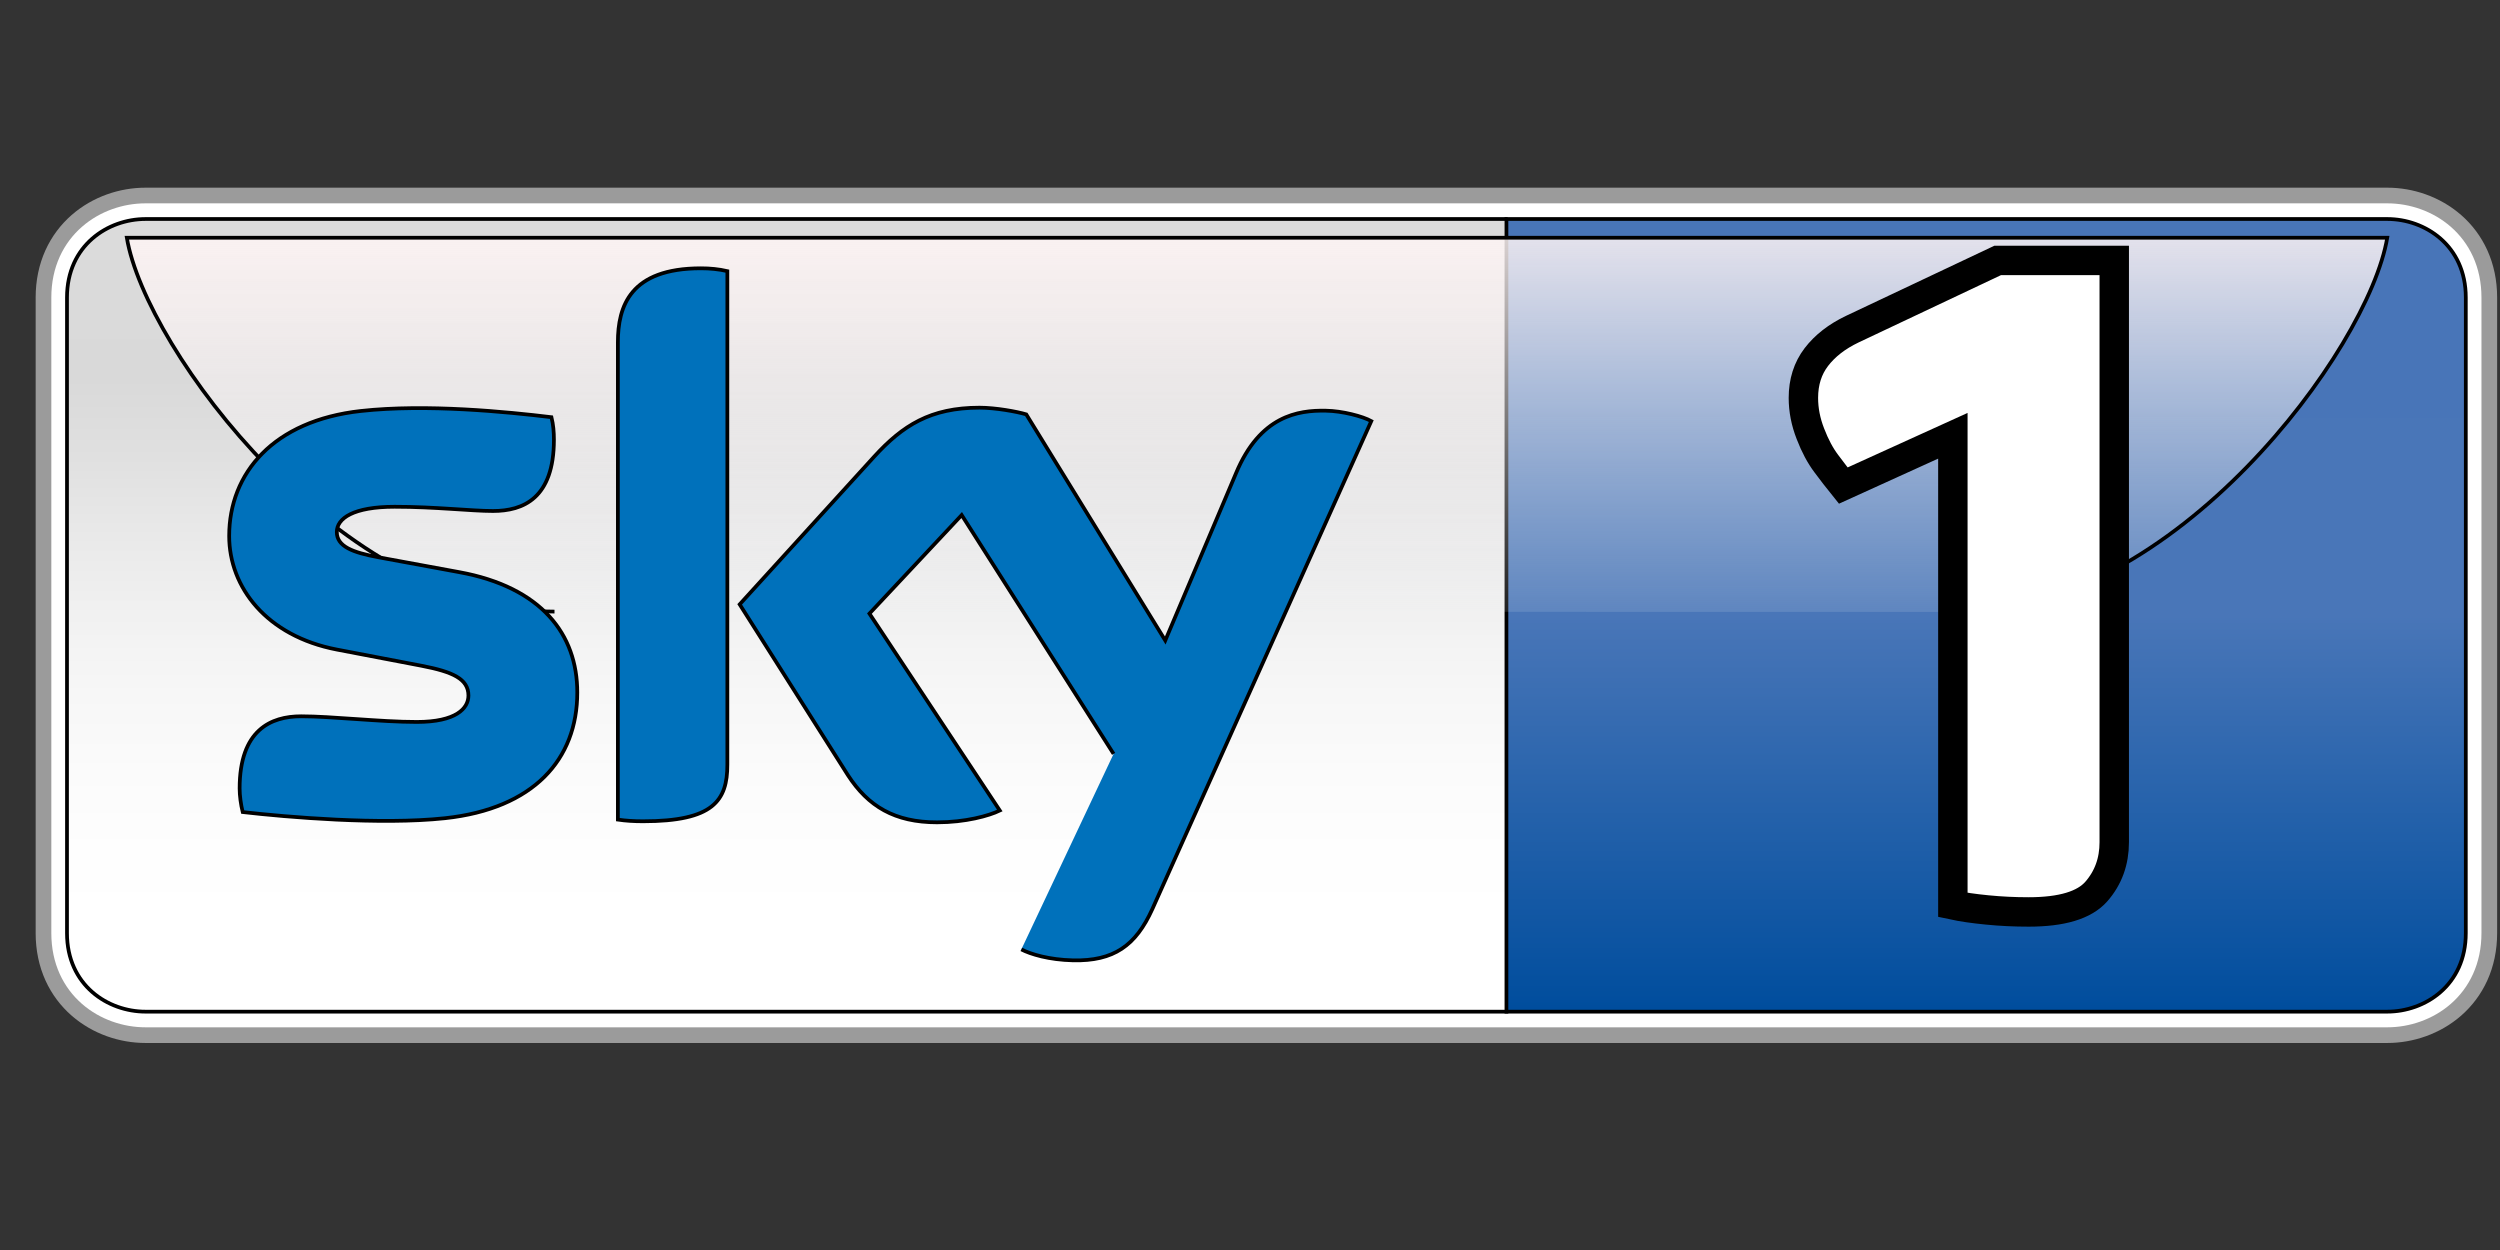 <?xml version="1.0" encoding="UTF-8" standalone="no"?>

<svg xmlns:svg="http://www.w3.org/2000/svg" xmlns="http://www.w3.org/2000/svg" version="1.1" width="128" height="64" xmlns:xlink="http://www.w3.org/1999/xlink">
	<rect width="100%" height="100%" fill="#333333" stroke="none"/>
	<defs>
		<linearGradient id="linearGradient10738">
			<stop stop-color="#004d9d" id="stop10740" offset="0"/>
			<stop stop-color="#4976b8" offset="0.5" id="stop10746"/>
			<stop stop-color="#4875b8" id="stop10742" offset="1"/>
		</linearGradient>
		<linearGradient id="linearGradient2997">
			<stop stop-color="#eeeff1" stop-opacity="0.133" offset="0" id="stop2999"/>
			<stop stop-color="#fff5f5" stop-opacity="0.851" offset="1" id="stop3001"/>
		</linearGradient>
		<linearGradient id="linearGradient2983">
			<stop stop-color="#dbdbdb" offset="0" id="stop2985"/>
			<stop stop-color="#dadada" id="stop3656" offset="0.1"/>
			<stop stop-color="#d9d9d9" id="stop3654" offset="0.2"/>
			<stop stop-color="#e0e0e0" id="stop3652" offset="0.3"/>
			<stop stop-color="#e9e9e9" id="stop3650" offset="0.4"/>
			<stop stop-color="#f1f1f1" id="stop3648" offset="0.5"/>
			<stop stop-color="#f7f7f7" id="stop2987" offset="0.6"/>
			<stop stop-color="#fbfbfb" id="stop2989" offset="0.7"/>
			<stop stop-color="#fefefe" id="stop2991" offset="0.8"/>
			<stop stop-color="#ffffff" id="stop2993" offset="0.9"/>
			<stop stop-color="#ffffff" offset="1" id="stop2995"/>
		</linearGradient>
		<linearGradient id="linearGradient2808">
			<stop stop-color="#101112" id="stop2810" offset="0"/>
			<stop stop-color="#151617" offset="0.2" id="stop2981"/>
			<stop stop-color="#1a1b1c" offset="0.4" id="stop2979"/>
			<stop stop-color="#242526" offset="0.603" id="stop2977"/>
			<stop stop-color="#393a3b" offset="0.8" id="stop2975"/>
			<stop stop-color="#636364" id="stop2812" offset="1"/>
		</linearGradient>
		<linearGradient y2="1092.357" x2="468" y1="1192.362" x1="468" gradientUnits="userSpaceOnUse" id="linearGradient2889-1" xlink:href="#linearGradient2808-7" gradientTransform="translate(-379.159,-3.205)"/>
		<linearGradient id="linearGradient2808-7">
			<stop stop-color="#101112" id="stop2810-4" offset="0"/>
			<stop stop-color="#636364" id="stop2812-0" offset="1"/>
		</linearGradient>
		<linearGradient y2="1" x2="1" y1="0" x1="1" id="linearGradient3015" xlink:href="#linearGradient2983"/>
		<linearGradient y2="0" x2="1.662" y1="1" x1="1.662" id="linearGradient3646" xlink:href="#linearGradient2997"/>
		<linearGradient xlink:href="#linearGradient2792" id="linearGradient4102" gradientUnits="userSpaceOnUse" x1="1265" y1="1192.362" x2="1265" y2="1092.362"/>
		<linearGradient xlink:href="#linearGradient4078" id="linearGradient4100" gradientUnits="userSpaceOnUse" x1="767.251" y1="1297.88" x2="767.251" y2="1087.127"/>
		<linearGradient gradientTransform="translate(-21.173,222.741)" xlink:href="#linearGradient2808-0" id="linearGradient4098" gradientUnits="userSpaceOnUse" x1="468" y1="1192.362" x2="468" y2="1092.357"/>
		<linearGradient xlink:href="#linearGradient4078" id="linearGradient4084" x1="767.251" y1="1297.88" x2="767.251" y2="1087.127" gradientUnits="userSpaceOnUse"/>
		<linearGradient xlink:href="#linearGradient3110" id="linearGradient3984" spreadMethod="pad" x1="0.5" y1="1" x2="0.5" y2="0"/>
		<linearGradient id="linearGradient2808-0">
			<stop stop-color=" rgb(39, 39, 39)" id="stop2810-5" offset="0"/>
			<stop stop-color=" rgb(148, 148, 148)" id="stop2812-9" offset="1"/>
		</linearGradient>
		<linearGradient id="linearGradient2792">
			<stop stop-color=" rgb(95, 138, 197)" id="stop2794" offset="0"/>
			<stop stop-color=" rgb(147, 188, 221)" id="stop2796" offset="1"/>
		</linearGradient>
		<linearGradient y2="1092.357" x2="468" y1="1192.362" x1="468" gradientUnits="userSpaceOnUse" id="linearGradient2889" xlink:href="#linearGradient2808-0"/>
		<linearGradient y2="1092.362" x2="1265" y1="1192.362" x1="1265" gradientUnits="userSpaceOnUse" id="linearGradient2893" xlink:href="#linearGradient2792"/>
		<clipPath id="clipPath2832" clipPathUnits="userSpaceOnUse">
			<path id="path2834" d="m0,0l841.89,0l0,595.276l-841.89,0l0,-595.276z"/>
		</clipPath>
		<clipPath id="clipPath2846" clipPathUnits="userSpaceOnUse">
			<path id="path2848" d="m0,0l841.89,0l0,595.276l-841.89,0l0,-595.276z"/>
		</clipPath>
		<clipPath id="clipPath2938" clipPathUnits="userSpaceOnUse">
			<path id="path2940" d="m0,0l841.89,0l0,595.276l-841.89,0l0,-595.276z"/>
		</clipPath>
		<clipPath id="clipPath2982" clipPathUnits="userSpaceOnUse">
			<path id="path2984" d="m0,0l841.89,0l0,595.276l-841.89,0l0,-595.276z"/>
		</clipPath>
		<clipPath id="clipPath3000" clipPathUnits="userSpaceOnUse">
			<path id="path3002" d="m0,0l841.89,0l0,595.276l-841.89,0l0,-595.276z"/>
		</clipPath>
		<clipPath id="clipPath3024" clipPathUnits="userSpaceOnUse">
			<path id="path3026" d="m0,0l841.89,0l0,595.276l-841.89,0l0,-595.276z"/>
		</clipPath>
		<clipPath id="clipPath3064" clipPathUnits="userSpaceOnUse">
			<path id="path3066" d="m679.851,520.147l122.354,0l0,27.825l-122.354,0l0,-27.825z"/>
		</clipPath>
		<clipPath id="clipPath3072" clipPathUnits="userSpaceOnUse">
			<path id="path3074" d="m679.851,547.973l122.354,0l0,-27.826l-122.354,0l0,27.826z"/>
		</clipPath>
		<clipPath id="clipPath3076" clipPathUnits="userSpaceOnUse">
			<path id="path3078" d="m679.851,520.147l122.354,0l0,27.826l-122.354,0l0,-27.826z"/>
		</clipPath>
		<clipPath id="clipPath3096" clipPathUnits="userSpaceOnUse">
			<path id="path3098" d="m565.468,1159.279l0,-26.068l30.454,-0.001l0,26.069l-30.454,0z"/>
		</clipPath>
		<clipPath id="clipPath3106" clipPathUnits="userSpaceOnUse">
			<path id="path3108" d="m-165.126,611.438l1,0l0,1.168l-1,0l0,-1.168z"/>
		</clipPath>
		<linearGradient id="linearGradient3110" spreadMethod="pad" gradientTransform="matrix(0,-26.068,-26.068,0,745.822,547.257)" gradientUnits="userSpaceOnUse" y2="0" x2="1" y1="0" x1="0">
			<stop id="stop3112" offset="0"/>
			<stop id="stop3114" offset="0.533"/>
			<stop id="stop3116" offset="1"/>
		</linearGradient>
		<clipPath id="clipPath3124" clipPathUnits="userSpaceOnUse">
			<path id="path3126" d="m679.851,520.147l122.354,0l0,27.825l-122.354,0l0,-27.825z"/>
		</clipPath>
		<clipPath id="clipPath3132" clipPathUnits="userSpaceOnUse">
			<path id="path3134" d="m682.899,546.71l115.935,0l0,-11.928l-115.935,0l0,11.928z"/>
		</clipPath>
		<clipPath id="clipPath3136" clipPathUnits="userSpaceOnUse">
			<path id="path3138" d="m682.899,546.71l115.935,0l0,-11.928l-115.935,0l0,11.928z"/>
		</clipPath>
		<clipPath id="clipPath3140" clipPathUnits="userSpaceOnUse">
			<path id="path3142" d="m682.899,534.783l115.935,0l0,11.927l-115.935,0l0,-11.927z"/>
		</clipPath>
		<clipPath id="clipPath3144" clipPathUnits="userSpaceOnUse">
			<path id="path3146" d="m-0.015,-9.154l0.956,0l0,18.309l-0.956,0l0,-18.309z"/>
		</clipPath>
		<linearGradient id="linearGradient3148" spreadMethod="pad" gradientTransform="matrix(0,-13.298,-13.298,0,797.305,546.987)" gradientUnits="userSpaceOnUse" y2="0" x2="1" y1="0" x1="0">
			<stop id="stop3150" offset="0"/>
			<stop id="stop3152" offset="1"/>
		</linearGradient>
		<mask id="mask3154" height="1" width="1" y="0" x="0" maskUnits="userSpaceOnUse">
			<g id="g3156">
				<g opacity="0.6" id="g3158" clip-path="url(#clipPath3132)">
					<path fill="#000000" fill-rule="nonzero" id="path3160" d="m682.899,546.71l115.935,0l0,-11.927l-115.935,0l0,11.927z"/>
					<g id="g3162">
						<g id="g3164"/>
						<g id="g3166">
							<g id="g3168" clip-path="url(#clipPath3136)">
								<g id="g3170">
									<g id="g3172" clip-path="url(#clipPath3140)">
										<g id="g3174">
											<g id="g3176">
												<g id="g3178" clip-path="url(#clipPath3144)">
													<path fill="url(#linearGradient3148) #000000" id="path3180" d="m682.899,534.783l115.935,0l0,11.927l-115.935,0l0,-11.927z"/>
												</g>
											</g>
										</g>
									</g>
								</g>
							</g>
						</g>
					</g>
				</g>
			</g>
		</mask>
		<clipPath id="clipPath3186" clipPathUnits="userSpaceOnUse">
			<path id="path3188" d="m682.899,546.71l115.935,0l0,-11.928l-115.935,0l0,11.928z"/>
		</clipPath>
		<clipPath id="clipPath3190" clipPathUnits="userSpaceOnUse">
			<path id="path3192" d="m682.899,534.782l115.935,0l0,11.927l-115.935,0l0,-11.927z"/>
		</clipPath>
		<clipPath id="clipPath3222" clipPathUnits="userSpaceOnUse">
			<path id="path3224" d="m352.441,44.41l461.102,0l0,215.433l-461.102,0l0,-215.433z"/>
		</clipPath>
		<clipPath id="clipPath3234" clipPathUnits="userSpaceOnUse">
			<path id="path3236" d="m0,0l841.89,0l0,595.276l-841.89,0l0,-595.276z"/>
		</clipPath>
		<clipPath id="clipPath3254" clipPathUnits="userSpaceOnUse">
			<path id="path3256" d="m0,0l841.89,0l0,595.276l-841.89,0l0,-595.276z"/>
		</clipPath>
		<clipPath id="clipPath3306" clipPathUnits="userSpaceOnUse">
			<path id="path3308" d="m0,0l841.89,0l0,595.276l-841.89,0l0,-595.276z"/>
		</clipPath>
		<linearGradient id="linearGradient4078">
			<stop stop-color=" rgb(0, 95, 174)" offset="0" id="stop4080"/>
			<stop stop-color=" rgb(72, 120, 188)" offset="1" id="stop4082"/>
		</linearGradient>
		<linearGradient y2="-0" x2="0.378" y1="1" x1="0.378" id="linearGradient10744" xlink:href="#linearGradient10738"/>
	</defs>
	<g stroke="null" transform="matrix(0.199,0,0,0.199,227.34,808.862) " id="g2874">
		<g stroke="null" transform="matrix(0.825,0,0,0.825,35.849,175.838) " id="g3003">
			<g stroke="#000000" fill="#9d9d9d" stroke-width="16.763" transform="matrix(1.166,0,0,1.166,-116.259,-499.944) " id="g2932">
				<path stroke="#9b9b9b" fill="#9b9b9b" fill-rule="evenodd" stroke-width="16.763" d="m-1086.242,-3920.857c10,0 589.592,0 599.592,0c10,0 21,7 21,21l0,170c0,14 -11,21 -21,21c-10,0 -589.592,0 -599.592,0c-10,0 -21,-7 -21,-21l0,-170c0,-14 11,-21 21,-21z" id="path2963"/>
				<path stroke="#ffffff" fill="#ffffff" fill-rule="evenodd" stroke-width="8.382" id="path2938" d="m-1086.242,-3920.857c10,0 589.592,0 599.592,0c10,0 21,7 21,21l0,170c0,14 -11,21 -21,21c-10,0 -589.592,0 -599.592,0c-10,0 -21,-7 -21,-21l0,-170c0,-14 11,-21 21,-21z"/>
			</g>
			<g stroke="null" id="g2888" transform="matrix(1.166,0,0,1.166,-116.259,-499.944) ">
				<path fill="url(#linearGradient3015)" fill-rule="evenodd" d="m-722.242,-3708.856l1,-1l0,-210l-1,-1l-364,0c-10,0 -21,7 -21,21l0,170c0,14 11,21 21,21l364,0z" id="path2780"/>
				<path fill="url(#linearGradient10744)" fill-rule="evenodd" id="path2774" d="m-722.242,-3708.856l0,-212l235.592,0c10,0 21,7 21,21l0,170c0,14 -11,21 -21,21l-235.592,0z"/>
				<path fill="url(#linearGradient3646)" fill-rule="evenodd" d="m-976.853,-3815.857c-57,0 -109.336,-69.911 -114.389,-100l604.586,0c-5.054,30.089 -57.054,100.089 -114.054,100.089" id="path2776"/>
				<path fill="#0071bb" fill-rule="nonzero" id="path2782" d="m-930.619,-3774.923c0,9.672 -3.784,15.15 -22.537,15.15c-2.467,0 -4.606,-0.131 -6.744,-0.444l0,-127.635c0,-9.689 3.29,-19.822 22.208,-19.822c2.467,0 4.77,0.23 7.073,0.756l0,131.995zm-40.138,-19.312c0,17.947 -11.68,31.074 -35.368,33.64c-17.272,1.859 -42.276,-0.296 -54.12,-1.645c-0.493,-1.974 -0.823,-4.375 -0.823,-6.317c0,-15.677 8.39,-19.296 16.45,-19.296c8.225,0 21.22,1.514 30.926,1.514c10.528,0 13.818,-3.619 13.818,-7.057c0,-4.507 -4.277,-6.366 -12.502,-7.962l-22.701,-4.343c-18.753,-3.619 -28.787,-16.598 -28.787,-30.383c0,-16.812 11.844,-30.843 35.203,-33.426c17.602,-1.941 39.151,0.23 50.995,1.662c0.493,2.023 0.658,3.981 0.658,6.004c0,15.693 -8.225,19.082 -16.286,19.082c-5.922,0 -15.463,-1.135 -26.32,-1.135c-11.021,0 -15.463,3.076 -15.463,6.761c0,3.882 4.277,5.462 11.021,6.728l21.714,3.998c22.043,4.03 31.584,16.647 31.584,32.176m118.769,68.728c2.468,1.283 7.403,2.78 13.818,2.928c10.857,0.247 16.779,-3.898 21.221,-13.719l58.562,-130.515c-2.303,-1.267 -7.732,-2.714 -12.173,-2.78c-7.402,-0.148 -17.601,1.349 -24.017,16.746l-18.917,44.711l-37.177,-60.47c-2.468,-0.74 -8.225,-1.793 -12.502,-1.793c-13.16,0 -20.562,4.787 -28.129,13.045l-36.026,39.562l28.952,45.682c5.428,8.357 12.502,12.617 23.852,12.617c7.567,0 13.818,-1.727 16.779,-3.158l-34.874,-52.673l24.675,-26.353l40.631,63.875"/>
				<g stroke="null" id="layer1-3" transform="matrix(6.546,0,0,6.546,-2780.313,368.099) ">
					<g stroke="null" id="g3092" transform="matrix(1.25,0,0,-1.25,-434.552,1090.29) ">
						<g stroke="null" id="g3094" clip-path="url(#clipPath3096)">
							<g stroke="null" id="g3100">
								<g stroke="null" id="g3102">
									<g stroke="null" id="g3104" clip-path="url(#clipPath3106)">
										<path fill="url(#linearGradient3984)" d="m565.468,1159.279l0,-26.068l30.454,-0.001l0,26.069l-30.454,0z" id="path3118"/>
									</g>
								</g>
							</g>
						</g>
					</g>
					<g stroke="null" id="g4086" transform="matrix(0.996,0,0,0.996,3.014,-0.431) ">
						<g stroke="null" id="layer1-8">
							<g stroke="null" id="g2874-0" transform="matrix(0.153,0,0,0.153,176.199,690.043) "/>
						</g>
						<g stroke="null" fill="#ff0000" transform="matrix(1.207,0,0,-1.207,-360.324,771.214) " id="g4045">
							<g stroke="null" fill="#ffffff" id="g3214">
								<path fill="#ffffff" fill-rule="nonzero" d="m575.294,1160.057c-0.474,0 -0.942,0.022 -1.405,0.068c-0.462,0.045 -0.852,0.102 -1.167,0.17l0,15.946l-3.725,-1.693c-0.182,0.225 -0.372,0.474 -0.575,0.745c-0.205,0.271 -0.386,0.61 -0.542,1.016c-0.159,0.406 -0.238,0.813 -0.238,1.219c0,0.542 0.147,1.004 0.44,1.388c0.293,0.383 0.7,0.699 1.22,0.948l4.942,2.336l3.963,0l0,-19.773c0,-0.654 -0.204,-1.214 -0.61,-1.677c-0.407,-0.463 -1.174,-0.693 -2.303,-0.693" id="path3216"/>
							</g>
						</g>
					</g>
				</g>
			</g>
		</g>
	</g>
</svg>